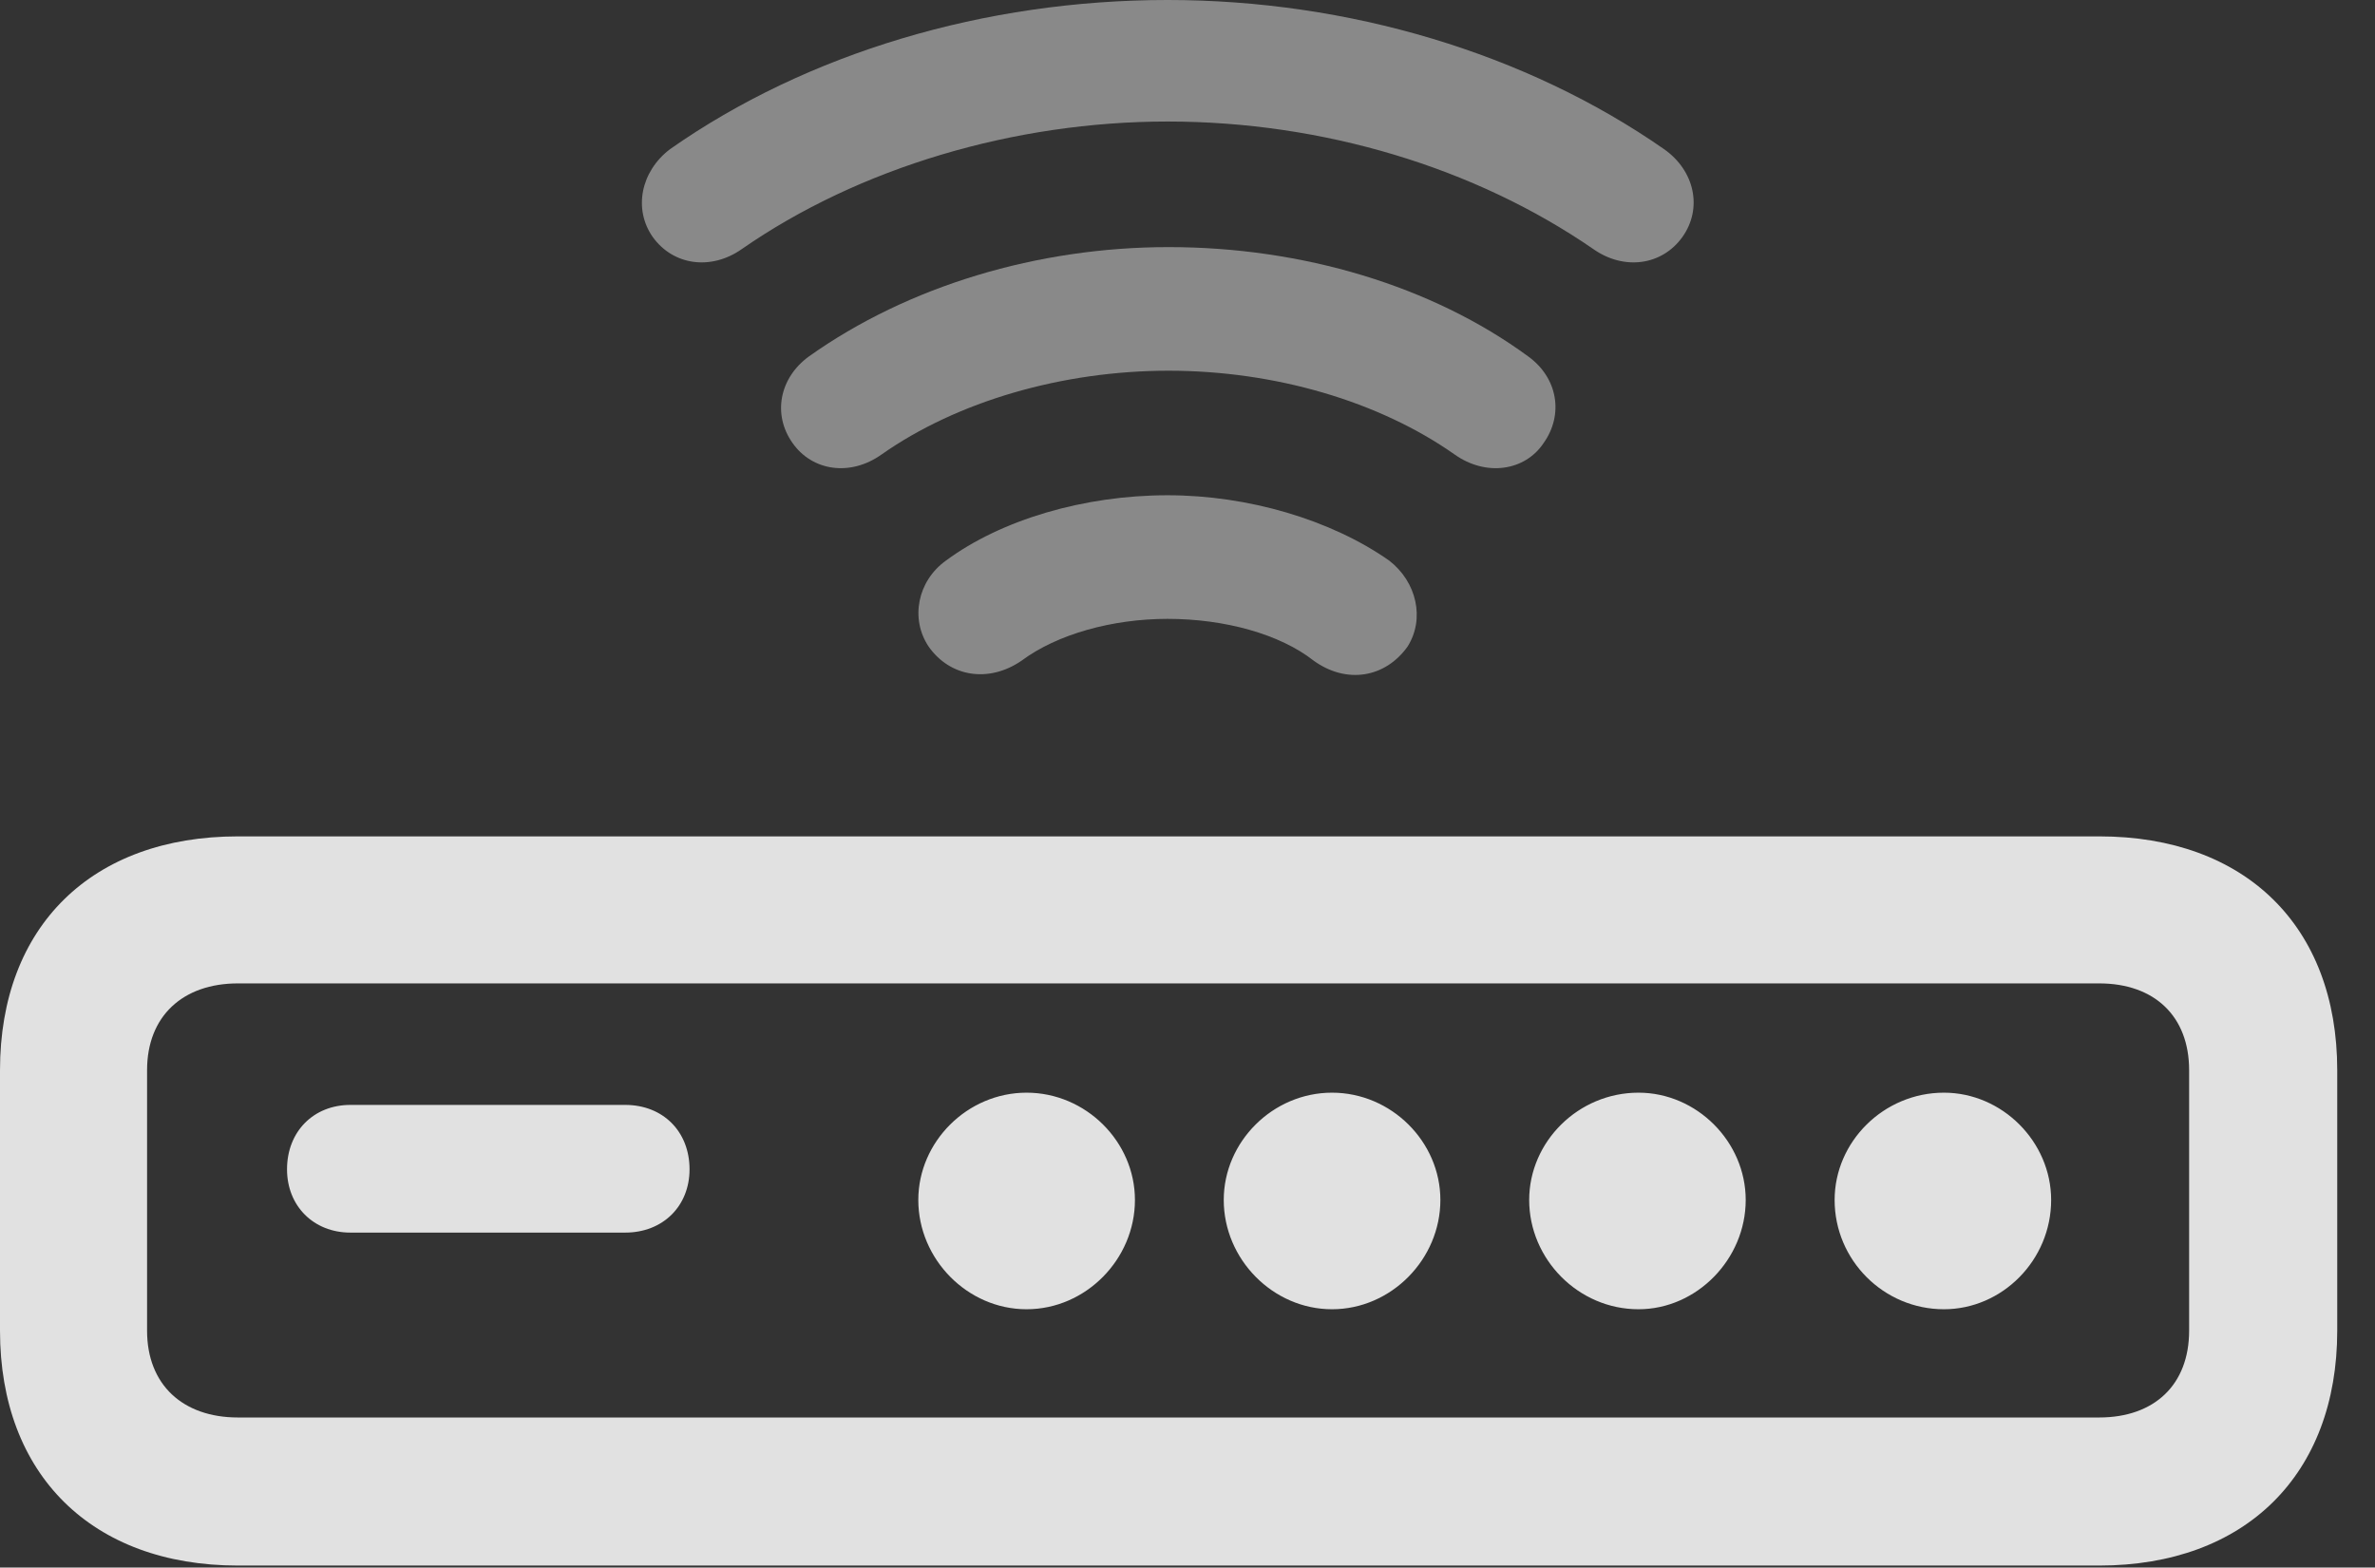 <?xml version="1.0" encoding="UTF-8"?>
<!--Generator: Apple Native CoreSVG 341-->
<!DOCTYPE svg
PUBLIC "-//W3C//DTD SVG 1.1//EN"
       "http://www.w3.org/Graphics/SVG/1.1/DTD/svg11.dtd">
<svg version="1.1" xmlns="http://www.w3.org/2000/svg" xmlns:xlink="http://www.w3.org/1999/xlink" viewBox="0 0 22.705 14.99">
 <rect x="0" y="0" width="22.705" height="14.99" fill="#333333" stroke="none"/>
 <g>
  <rect height="14.99" opacity="0" width="22.705" x="0" y="0"/>
  <path d="M11.162 0C9.414 0 7.715 0.508 6.406 1.426C6.123 1.641 6.055 2.002 6.24 2.266C6.436 2.539 6.797 2.588 7.09 2.383C8.213 1.602 9.697 1.162 11.162 1.162C12.646 1.162 14.102 1.602 15.234 2.383C15.527 2.588 15.889 2.539 16.084 2.266C16.279 1.992 16.201 1.631 15.908 1.426C14.59 0.508 12.891 0 11.162 0Z" fill="white" fill-opacity="0.425"/>
  <path d="M11.172 2.363C9.922 2.363 8.682 2.734 7.734 3.408C7.451 3.613 7.383 3.965 7.578 4.238C7.764 4.502 8.125 4.561 8.428 4.346C9.15 3.838 10.156 3.545 11.172 3.545C12.188 3.545 13.184 3.838 13.906 4.346C14.209 4.561 14.58 4.502 14.756 4.238C14.951 3.965 14.893 3.613 14.609 3.408C13.691 2.734 12.451 2.363 11.172 2.363Z" fill="white" fill-opacity="0.425"/>
  <path d="M11.162 4.736C10.361 4.736 9.57 4.971 9.043 5.361C8.77 5.557 8.701 5.918 8.877 6.182C9.082 6.475 9.453 6.533 9.766 6.318C10.107 6.064 10.635 5.918 11.162 5.918C11.709 5.918 12.236 6.064 12.559 6.318C12.871 6.543 13.242 6.484 13.457 6.182C13.623 5.918 13.545 5.566 13.281 5.361C12.725 4.971 11.934 4.736 11.162 4.736Z" fill="white" fill-opacity="0.425"/>
  <path d="M2.275 14.971L20.068 14.971C21.465 14.971 22.344 14.102 22.344 12.725L22.344 10.234C22.344 8.857 21.465 7.998 20.068 7.998L2.275 7.998C0.879 7.998 0 8.857 0 10.234L0 12.725C0 14.102 0.879 14.971 2.275 14.971ZM2.275 13.555C1.748 13.555 1.406 13.242 1.406 12.725L1.406 10.234C1.406 9.717 1.748 9.404 2.275 9.404L20.068 9.404C20.596 9.404 20.928 9.717 20.928 10.234L20.928 12.725C20.928 13.242 20.596 13.555 20.068 13.555ZM3.35 11.787L5.977 11.787C6.338 11.787 6.592 11.533 6.592 11.182C6.592 10.82 6.338 10.566 5.977 10.566L3.35 10.566C2.998 10.566 2.744 10.82 2.744 11.182C2.744 11.533 2.998 11.787 3.35 11.787ZM9.814 12.52C10.381 12.52 10.85 12.041 10.85 11.475C10.85 10.918 10.381 10.449 9.814 10.449C9.248 10.449 8.779 10.918 8.779 11.475C8.779 12.041 9.248 12.52 9.814 12.52ZM12.734 12.52C13.301 12.52 13.77 12.041 13.77 11.475C13.77 10.918 13.301 10.449 12.734 10.449C12.168 10.449 11.699 10.918 11.699 11.475C11.699 12.041 12.168 12.52 12.734 12.52ZM15.664 12.52C16.221 12.52 16.689 12.041 16.689 11.475C16.689 10.918 16.221 10.449 15.664 10.449C15.088 10.449 14.619 10.918 14.619 11.475C14.619 12.041 15.088 12.52 15.664 12.52ZM18.584 12.52C19.141 12.52 19.609 12.051 19.609 11.475C19.609 10.918 19.141 10.449 18.584 10.449C18.008 10.449 17.539 10.918 17.539 11.475C17.539 12.051 18.008 12.52 18.584 12.52Z" fill="white" fill-opacity="0.85"/>
 </g>
</svg>
